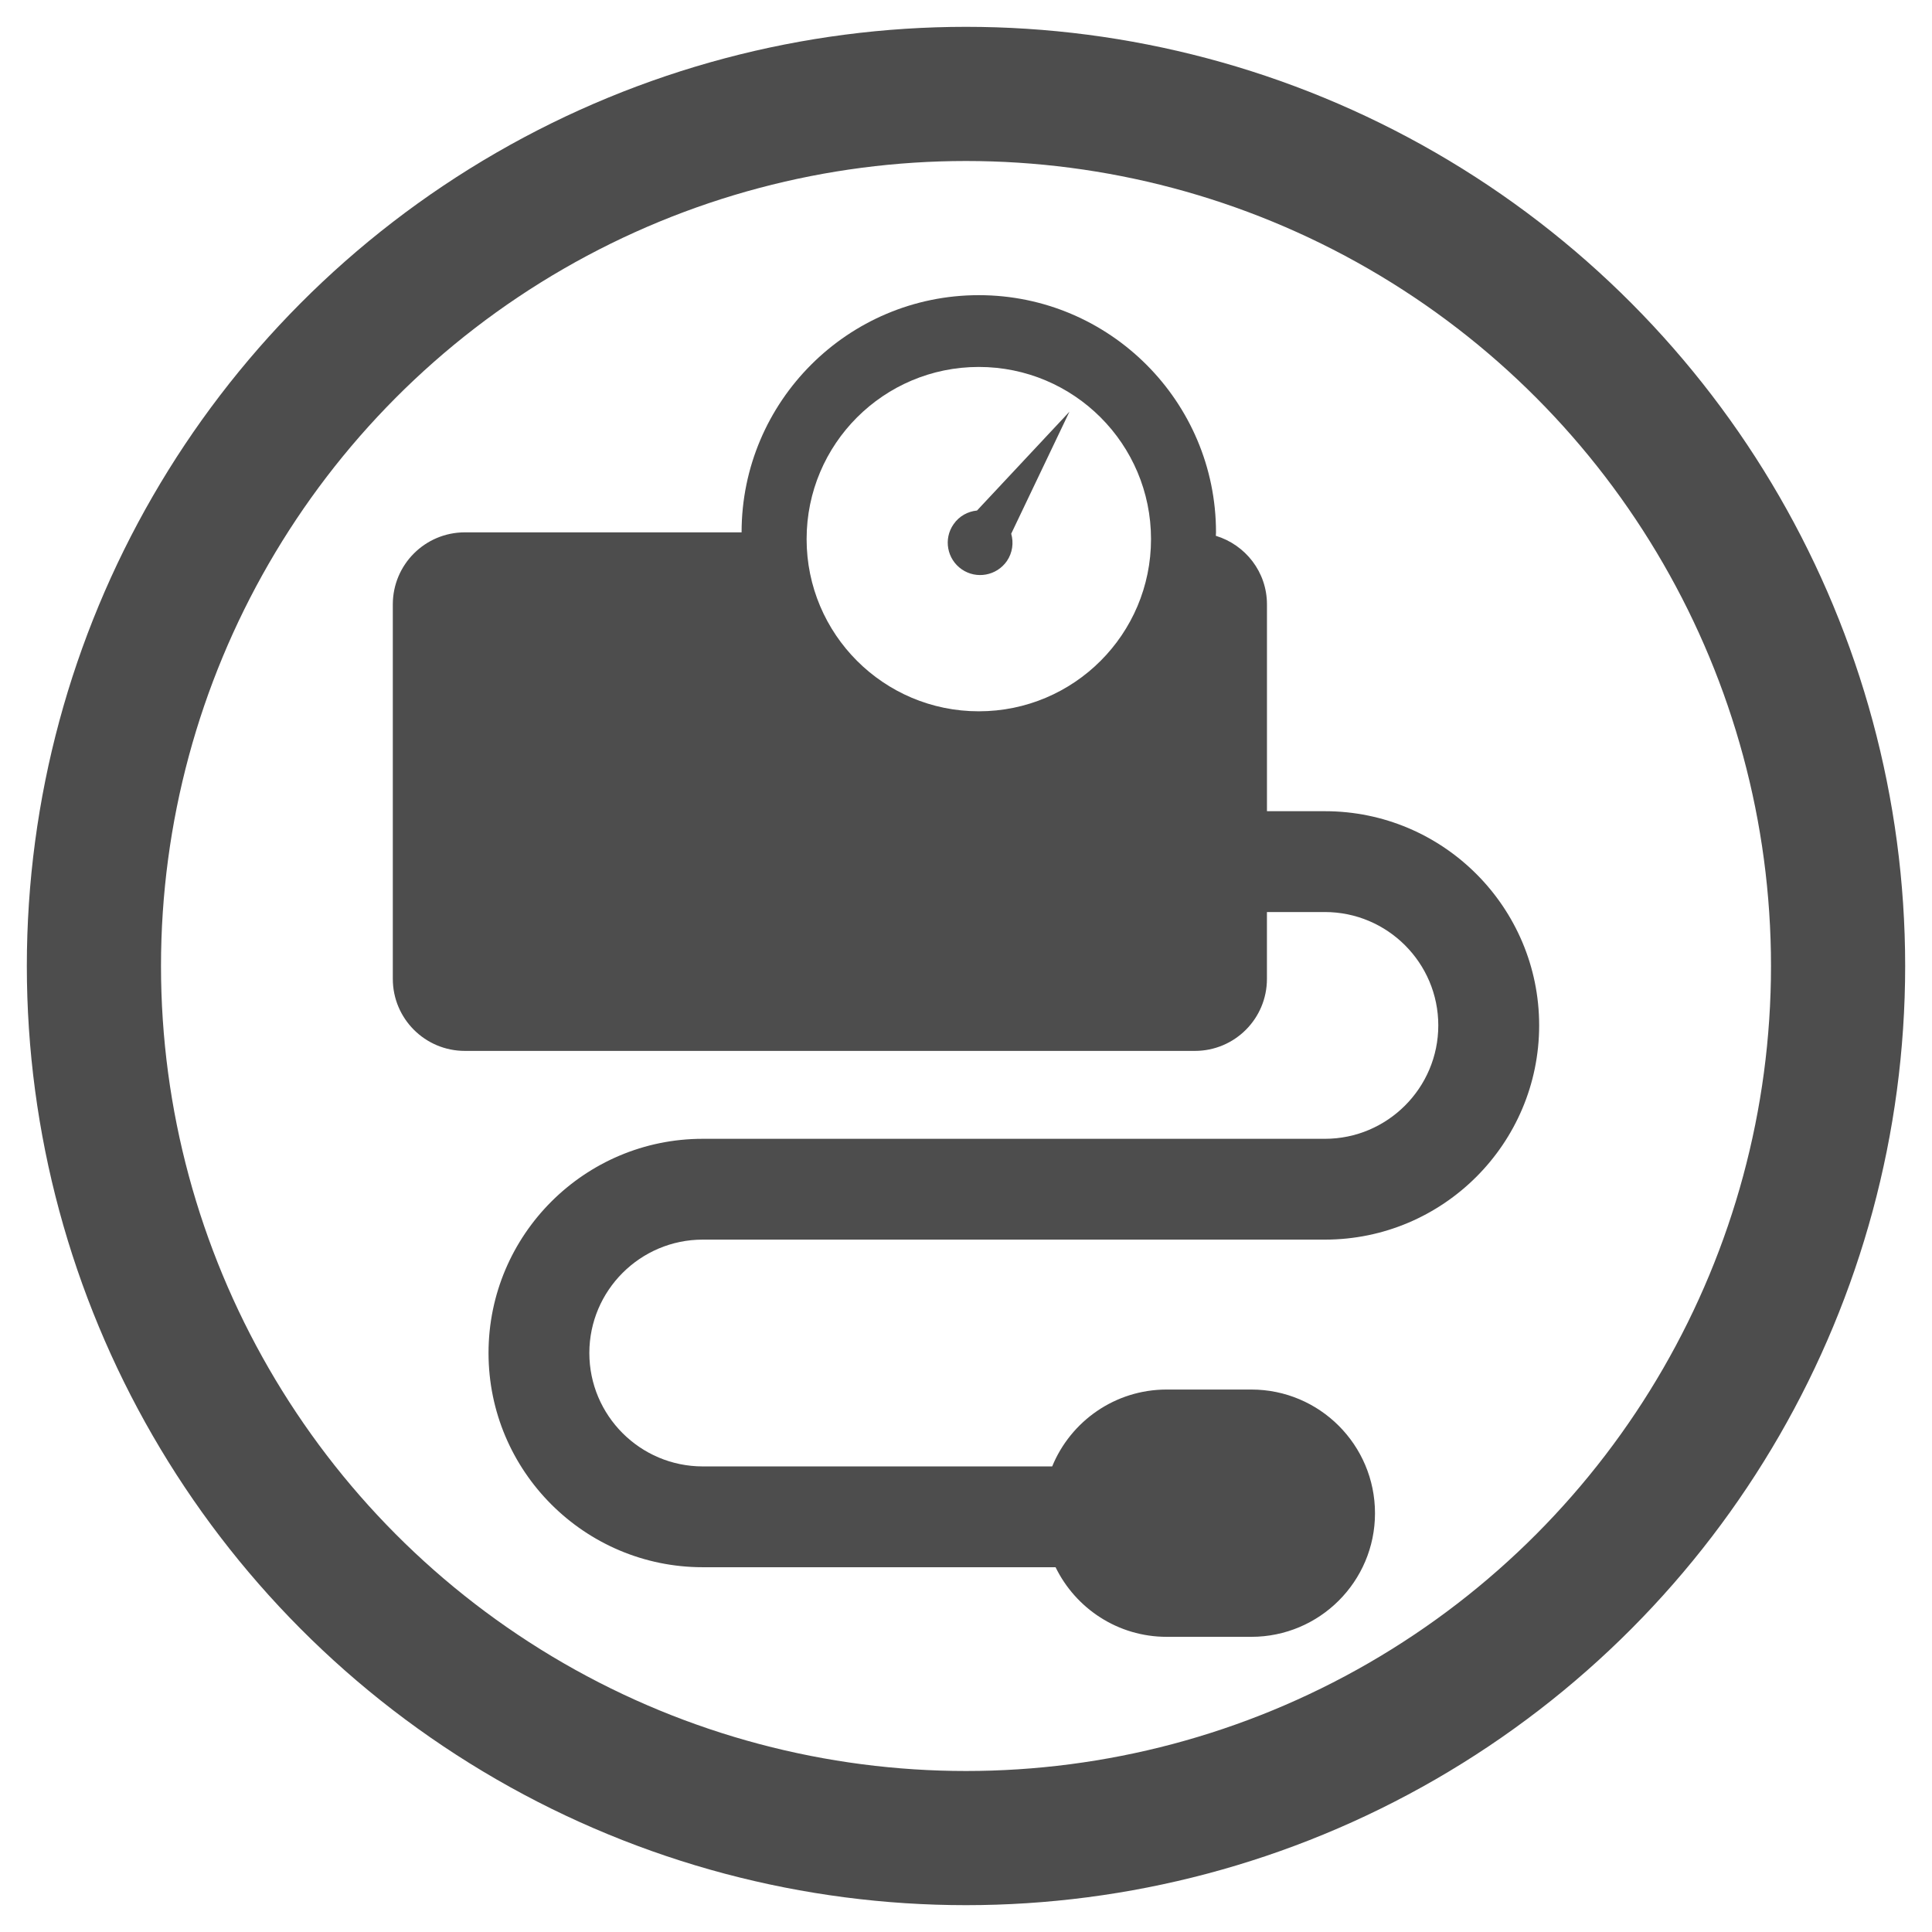 <?xml version="1.0" encoding="utf-8"?>
<!-- Generator: Adobe Illustrator 14.0.0, SVG Export Plug-In . SVG Version: 6.00 Build 43363)  -->
<!DOCTYPE svg PUBLIC "-//W3C//DTD SVG 1.1//EN" "http://www.w3.org/Graphics/SVG/1.1/DTD/svg11.dtd">
<svg version="1.1" id="Layer_1" xmlns="http://www.w3.org/2000/svg" xmlns:xlink="http://www.w3.org/1999/xlink" x="0px" y="0px"
	 width="72px" height="72px" viewBox="0 0 72 72" enable-background="new 0 0 72 72" xml:space="preserve">
<g>
	<g>
		<g>
			<path fill="#4D4D4D" d="M35.84,21.216c0.548,0.38,1.303,0.241,1.683-0.307c0.212-0.31,0.258-0.682,0.162-1.019l2.17-4.547
				l-3.445,3.683c-0.341,0.034-0.665,0.206-0.873,0.51C35.153,20.083,35.292,20.837,35.84,21.216z"/>
			<path fill="#4D4D4D" d="M26.19,46.197h8.187h6.812h8.187c4.404,0,7.984-3.58,7.984-7.984c0-4.403-3.58-7.982-7.984-7.982h-2.16
				v-7.707c0-1.21-0.804-2.22-1.905-2.556c0-0.043,0.006-0.085,0.006-0.128c0-4.875-3.965-8.84-8.84-8.84
				c-4.876,0-8.84,3.965-8.84,8.839H17.325c-1.483,0-2.686,1.201-2.686,2.685V36.48c0,1.483,1.202,2.684,2.686,2.684h27.204
				c1.485,0,2.686-1.201,2.686-2.684v-2.491h2.16c2.33,0,4.226,1.896,4.226,4.224c0,2.33-1.896,4.227-4.226,4.227h-8.188h-6.81
				H26.19c-4.403,0-7.984,3.58-7.984,7.982c0,4.404,3.581,7.984,7.984,7.984h13.148C40.086,59.939,41.656,61,43.48,61h3.152
				c2.545,0,4.61-2.063,4.61-4.605c0-2.547-2.065-4.611-4.61-4.611H43.48c-1.93,0-3.58,1.186-4.268,2.865H26.19
				c-2.331,0-4.227-1.896-4.227-4.227C21.964,48.094,23.86,46.197,26.19,46.197z M36.476,13.675c3.546,0,6.419,2.872,6.419,6.416
				c0,3.545-2.873,6.417-6.419,6.417c-3.542,0-6.416-2.872-6.416-6.417C30.06,16.547,32.934,13.675,36.476,13.675z"/>
		</g>
	</g>
	<circle fill="none" stroke="#4D4D4D" stroke-width="5" cx="36" cy="36" r="32.5"/>
</g>
</svg>
